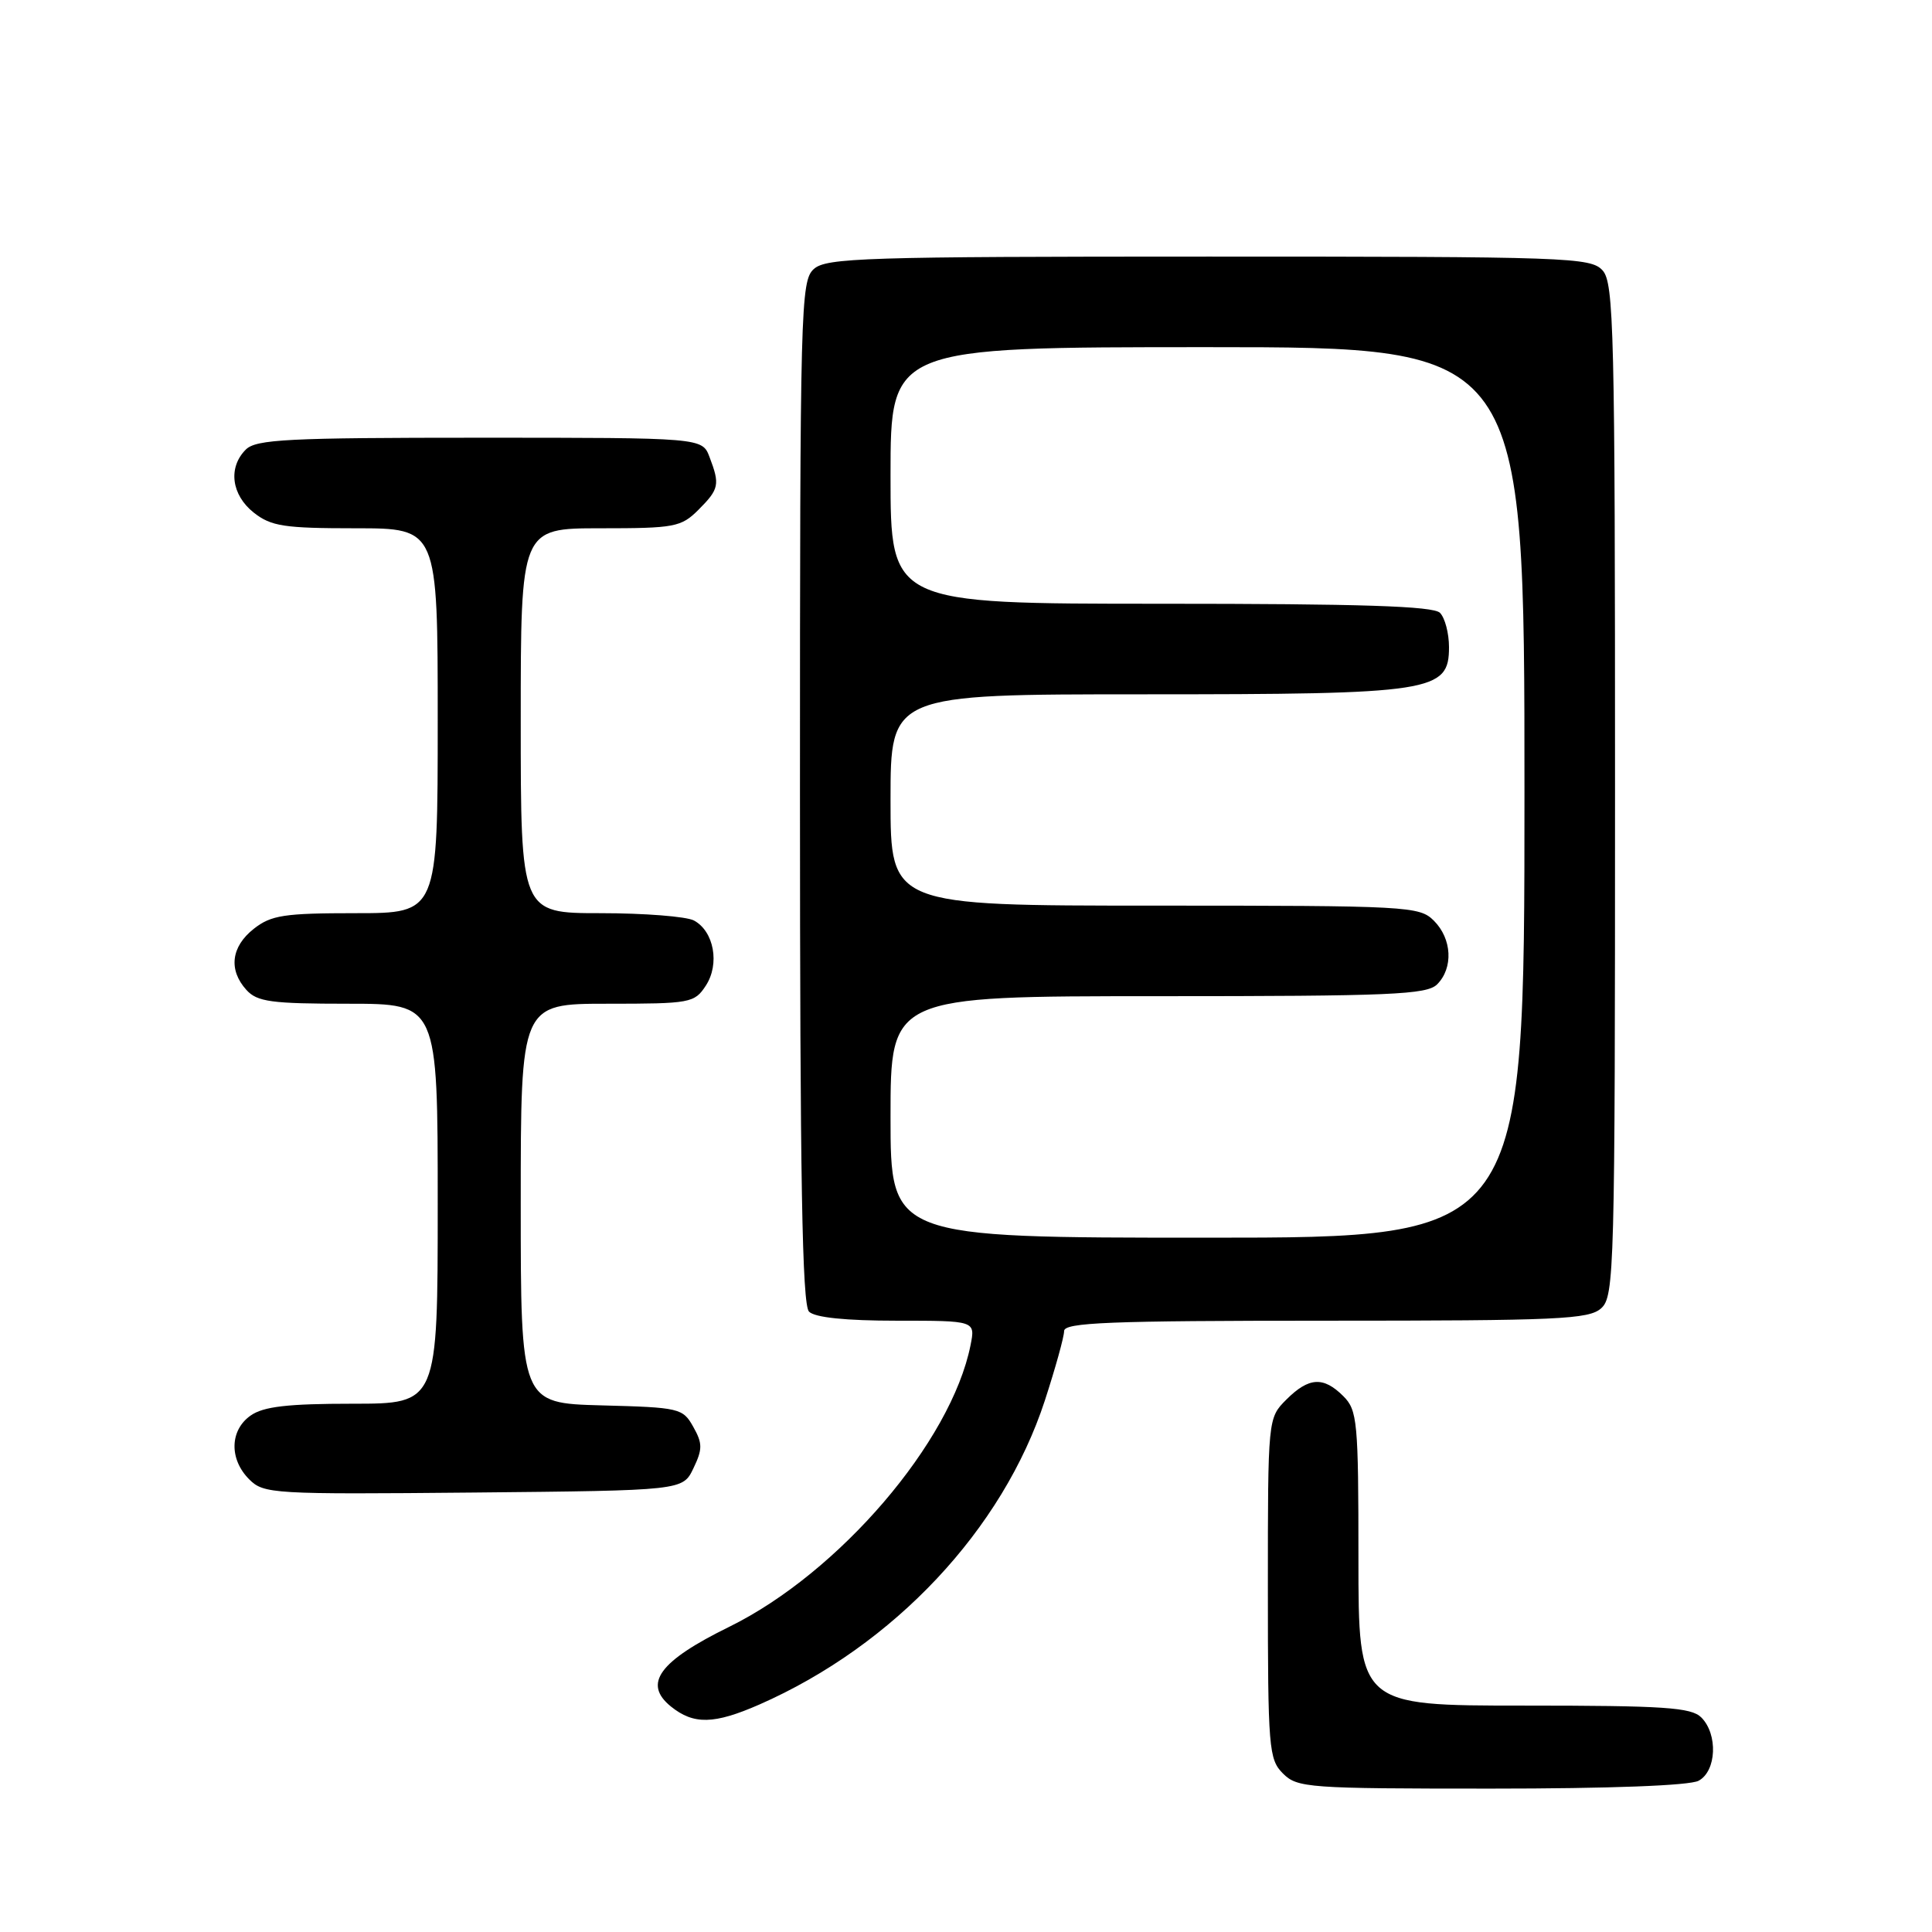 <?xml version="1.0" encoding="UTF-8" standalone="no"?>
<!DOCTYPE svg PUBLIC "-//W3C//DTD SVG 1.1//EN" "http://www.w3.org/Graphics/SVG/1.1/DTD/svg11.dtd" >
<svg xmlns="http://www.w3.org/2000/svg" xmlns:xlink="http://www.w3.org/1999/xlink" version="1.1" viewBox="0 0 256 256">
 <g >
 <path fill="currentColor"
d=" M 225.07 235.96 C 227.45 234.69 227.66 229.80 225.43 227.57 C 224.10 226.24 220.53 226.00 201.93 226.00 C 180.00 226.00 180.00 226.00 180.00 206.50 C 180.00 188.33 179.86 186.86 178.00 185.00 C 175.36 182.36 173.43 182.48 170.45 185.45 C 168.00 187.91 168.00 187.91 168.00 210.45 C 168.00 231.67 168.12 233.12 170.00 235.00 C 171.90 236.90 173.33 237.00 197.57 237.00 C 213.28 237.00 223.88 236.60 225.07 235.96 Z  M 100.62 225.86 C 118.45 218.02 132.87 202.66 138.45 185.57 C 139.85 181.27 141.00 177.13 141.00 176.37 C 141.00 175.24 146.95 175.00 175.67 175.00 C 206.53 175.00 210.54 174.82 212.17 173.35 C 213.91 171.77 214.00 168.33 214.00 104.67 C 214.00 43.72 213.85 37.49 212.35 35.83 C 210.78 34.10 207.84 34.00 160.17 34.00 C 114.57 34.00 109.48 34.16 107.83 35.65 C 106.09 37.23 106.00 40.69 106.00 104.95 C 106.00 156.23 106.29 172.89 107.20 173.80 C 107.98 174.58 112.05 175.00 118.83 175.00 C 129.25 175.00 129.25 175.00 128.60 178.25 C 126.04 191.06 111.17 208.41 96.63 215.56 C 87.34 220.12 85.16 223.09 88.90 226.12 C 91.91 228.55 94.62 228.49 100.62 225.86 Z  M 91.88 194.56 C 93.10 192.02 93.10 191.26 91.86 189.06 C 90.48 186.59 90.03 186.49 79.71 186.22 C 69.00 185.93 69.00 185.93 69.00 159.47 C 69.00 133.00 69.00 133.00 80.48 133.00 C 91.48 133.00 92.02 132.90 93.52 130.61 C 95.40 127.74 94.61 123.40 91.95 121.97 C 90.95 121.44 85.38 121.00 79.57 121.00 C 69.00 121.00 69.00 121.00 69.00 95.50 C 69.00 70.00 69.00 70.00 79.55 70.00 C 89.41 70.00 90.25 69.84 92.55 67.55 C 95.29 64.80 95.41 64.22 94.02 60.57 C 93.05 58.00 93.05 58.00 63.60 58.00 C 38.15 58.00 33.93 58.21 32.57 59.57 C 30.19 61.95 30.66 65.58 33.63 67.93 C 35.93 69.74 37.66 70.00 47.13 70.00 C 58.00 70.00 58.00 70.00 58.00 95.50 C 58.00 121.00 58.00 121.00 47.13 121.00 C 37.66 121.00 35.93 121.26 33.63 123.07 C 30.62 125.44 30.25 128.52 32.65 131.17 C 34.08 132.75 35.95 133.00 46.15 133.00 C 58.00 133.00 58.00 133.00 58.00 159.50 C 58.00 186.00 58.00 186.00 46.72 186.00 C 38.13 186.00 34.92 186.37 33.22 187.56 C 30.44 189.50 30.35 193.35 33.02 196.02 C 34.95 197.95 36.11 198.02 62.75 197.77 C 90.47 197.50 90.47 197.50 91.88 194.56 Z  M 118.00 148.00 C 118.00 132.00 118.00 132.00 153.43 132.00 C 184.30 132.00 189.06 131.80 190.43 130.43 C 192.59 128.26 192.40 124.40 190.00 122.00 C 188.08 120.08 186.67 120.00 153.00 120.00 C 118.00 120.00 118.00 120.00 118.00 106.00 C 118.00 92.00 118.00 92.00 151.53 92.00 C 189.90 92.00 192.00 91.68 192.00 85.75 C 192.00 83.91 191.46 81.86 190.80 81.20 C 189.91 80.31 180.31 80.00 153.80 80.00 C 118.00 80.00 118.00 80.00 118.00 63.00 C 118.00 46.00 118.00 46.00 160.00 46.00 C 202.00 46.00 202.00 46.00 202.00 105.00 C 202.00 164.00 202.00 164.00 160.00 164.00 C 118.00 164.00 118.00 164.00 118.00 148.00 Z "/>
</g>
</svg>